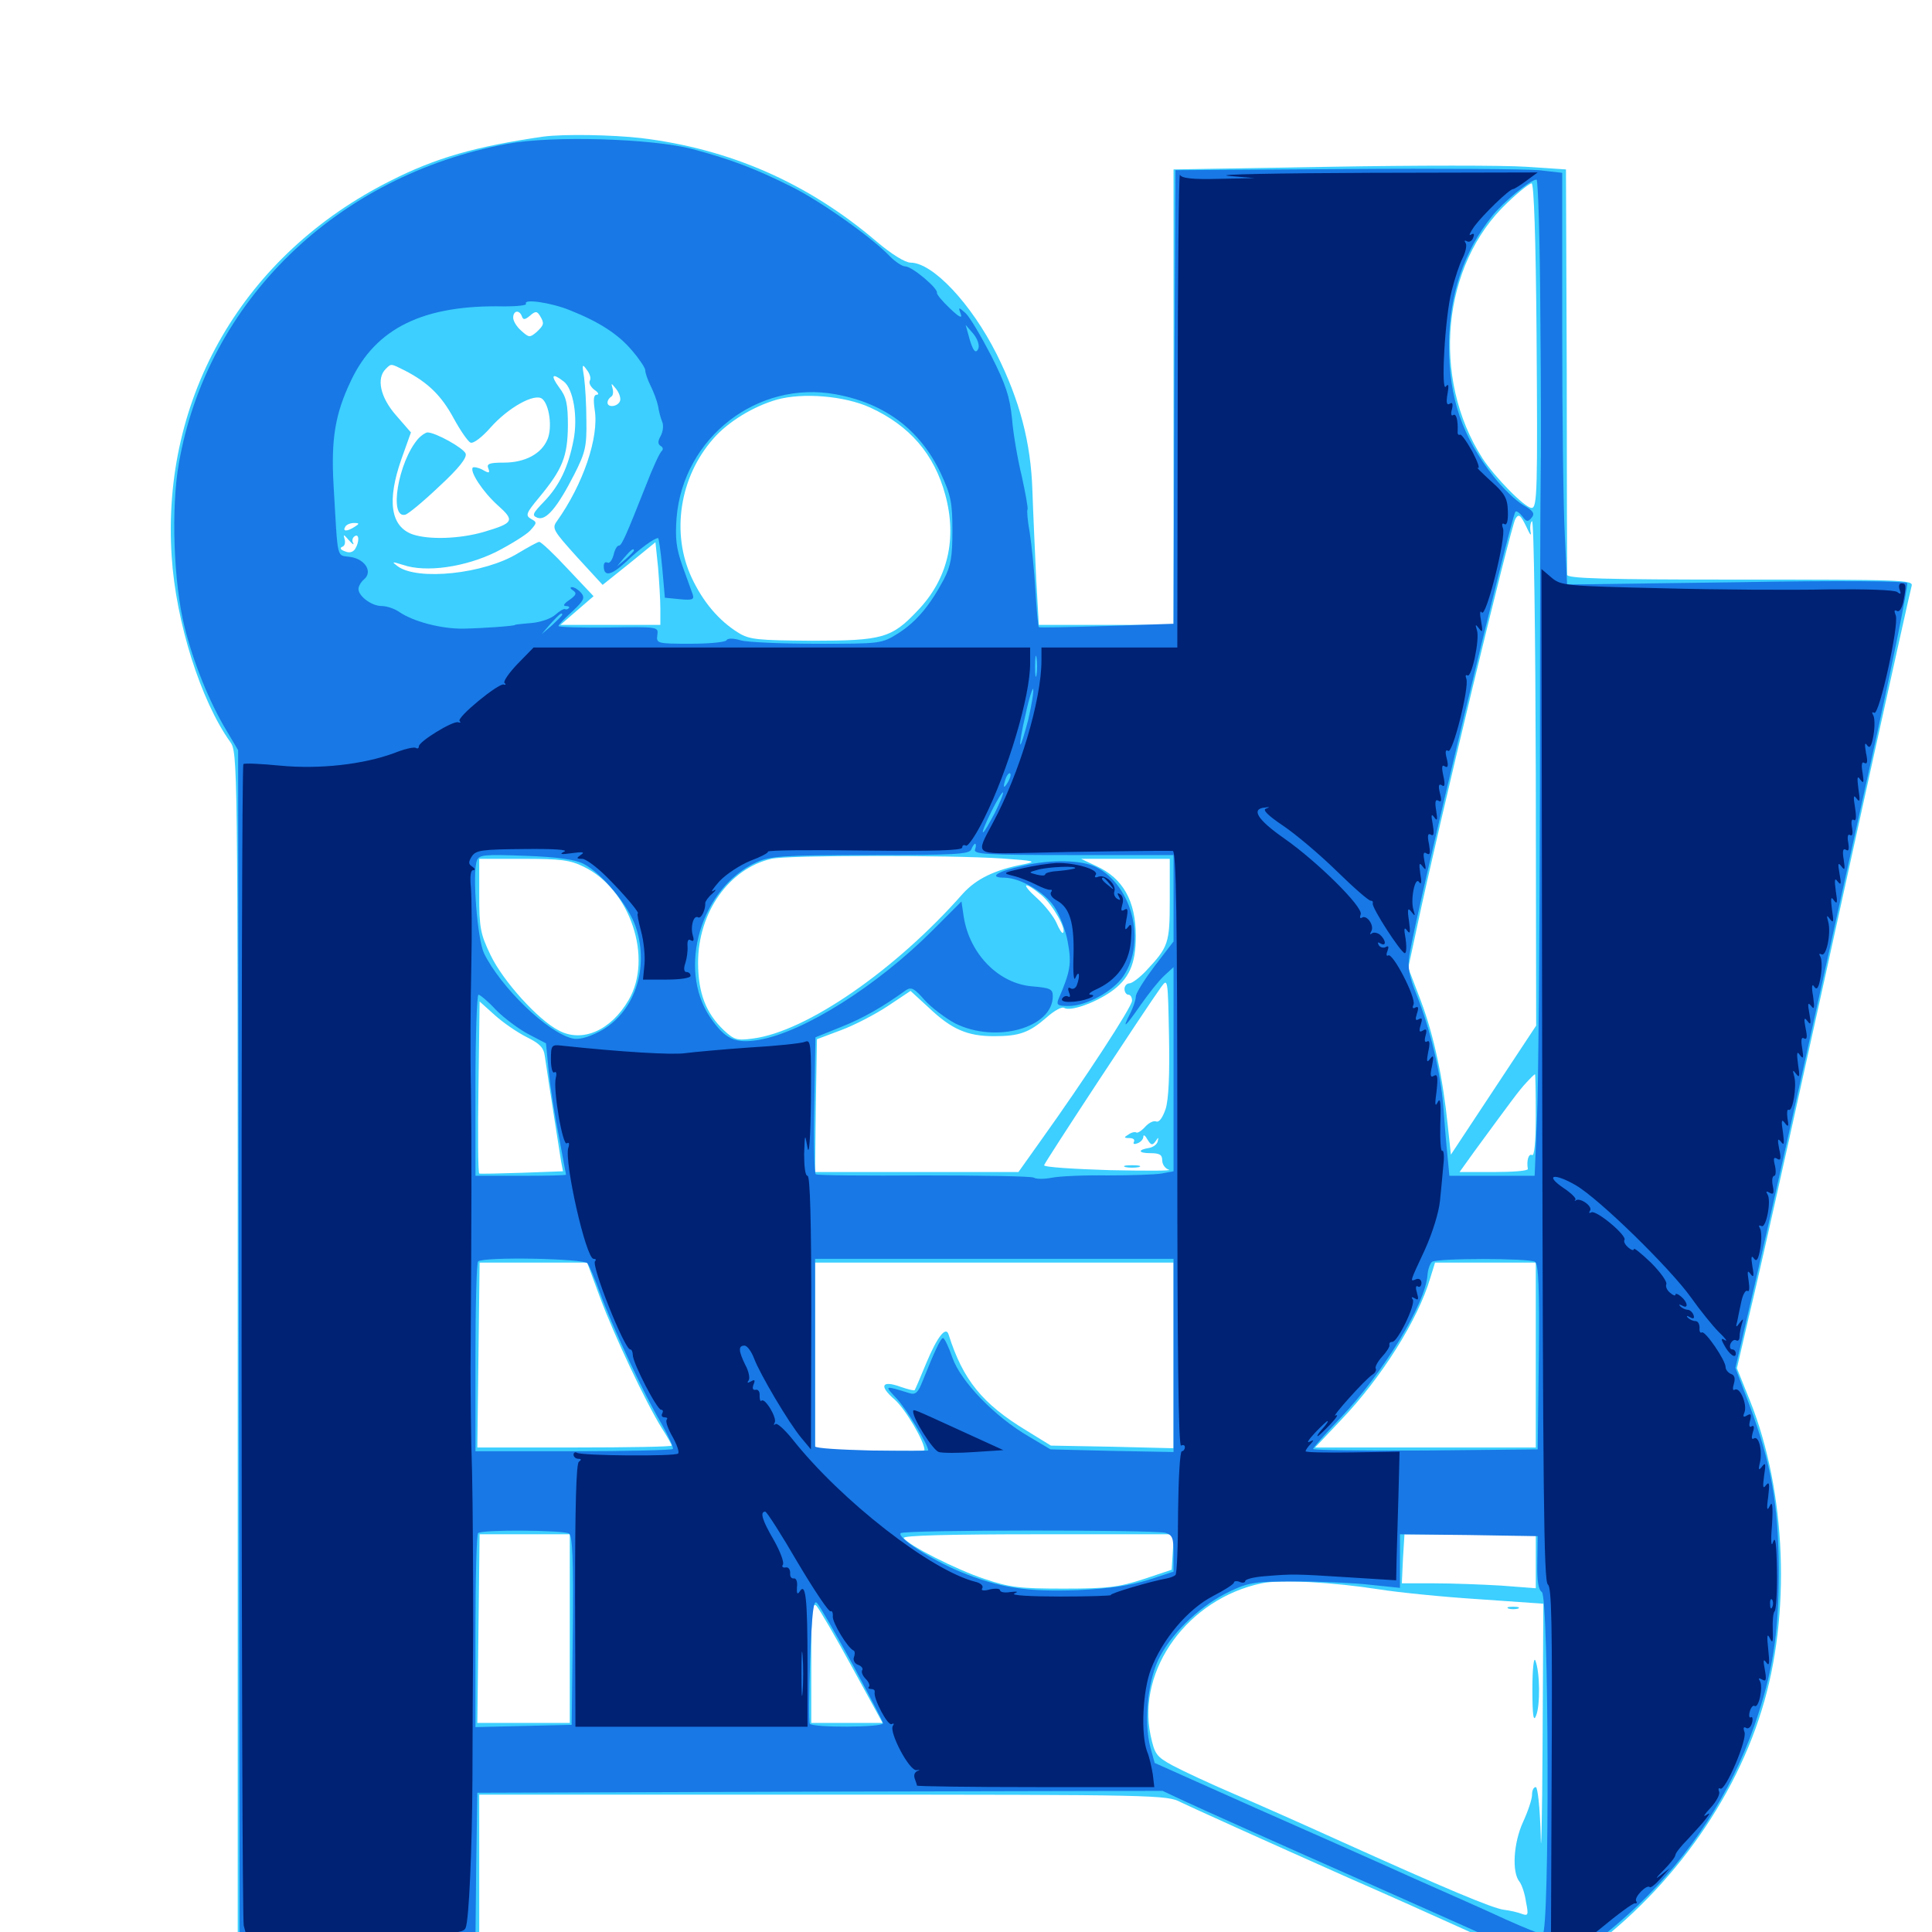 <svg xmlns="http://www.w3.org/2000/svg" viewBox="0 -1000 1000 1000">
	<path fill="#3ccfff" d="M281.25 -929.297C246.289 -924.219 225.586 -918.359 202.148 -906.445C126.172 -868.359 83.398 -794.727 88.867 -711.914C91.016 -678.125 103.906 -637.305 119.141 -616.016C123.047 -610.547 123.047 -607.422 123.047 -303.711V3.125H185.547H248.047V-33.984V-71.094H425.977C599.023 -71.094 604.102 -70.898 611.133 -67.188C615.039 -65.234 654.297 -47.461 698.242 -27.93C742.383 -8.594 784.18 10.547 791.602 14.258L804.688 21.289L812.109 16.406C858.984 -14.648 896.094 -63.477 911.914 -115.039C927.148 -164.062 924.609 -227.93 905.859 -274.805L899.023 -291.797L905.273 -318.75C911.719 -345.117 933.203 -441.992 969.727 -608.203C980.078 -654.883 988.867 -694.727 989.453 -696.68C990.43 -699.805 985.352 -700 900.781 -700C830.273 -700 810.938 -700.586 811.133 -702.539C811.133 -703.711 810.938 -751.562 810.938 -808.594L810.547 -912.305L790.039 -913.672C778.711 -914.453 733.008 -914.453 688.477 -913.672L607.422 -912.305V-794.336V-676.562H572.461H537.695L536.328 -700.586C535.742 -713.672 534.766 -734.18 534.375 -745.898C533.594 -771.094 527.734 -792.969 515.82 -816.797C502.734 -842.773 482.812 -864.062 471.289 -864.062C468.555 -864.062 461.523 -868.359 453.711 -875C418.164 -905.273 378.125 -922.852 332.031 -928.516C316.406 -930.273 291.797 -930.664 281.25 -929.297ZM795.312 -827.539C795.898 -746.484 795.703 -737.109 792.773 -737.109C789.258 -737.109 773.633 -753.125 767.383 -762.695C740.625 -804.297 746.289 -863.086 780.078 -894.922C785.938 -900.586 791.602 -905.078 792.773 -905.078C793.945 -905.078 794.922 -876.758 795.312 -827.539ZM270.117 -836.328C270.703 -834.375 271.68 -834.375 274.219 -836.523C277.148 -839.062 277.93 -839.062 279.492 -836.523C281.836 -832.617 281.641 -831.836 277.734 -828.125C274.219 -825.195 273.828 -825.195 269.922 -828.711C267.578 -830.664 265.625 -833.789 265.625 -835.547C265.625 -839.258 268.75 -839.844 270.117 -836.328ZM209.57 -808.203C221.68 -801.953 228.516 -795.117 234.766 -783.594C238.281 -777.148 242.188 -771.484 243.555 -770.898C245.117 -770.312 249.609 -773.828 253.906 -778.711C263.086 -789.062 276.758 -796.68 280.664 -793.555C284.375 -790.43 285.938 -778.711 283.398 -772.656C280.273 -765.039 271.68 -760.547 260.742 -760.547C253.32 -760.547 251.758 -759.961 252.734 -757.617C253.711 -755.078 253.125 -754.883 249.805 -756.836C247.656 -758.008 245.312 -758.398 244.727 -758.008C242.969 -756.055 249.805 -745.508 257.617 -738.477C266.602 -730.469 266.016 -729.297 250.195 -724.609C237.891 -721.094 222.07 -720.508 213.477 -723.438C202.148 -727.539 200.195 -740.82 207.812 -762.5L212.695 -776.172L204.883 -785.156C196.875 -794.336 194.727 -804.102 199.609 -808.984C202.539 -811.914 202.148 -811.914 209.57 -808.203ZM305.273 -802.93C304.688 -801.758 305.664 -799.805 307.617 -798.242C309.766 -796.875 310.156 -795.703 308.984 -795.703C307.227 -795.703 307.031 -793.359 307.812 -787.891C310.156 -773.633 301.758 -749.219 288.281 -730.273C285.547 -726.562 286.328 -725.391 298.633 -711.719L311.914 -697.266L325.586 -708.203L339.258 -719.336L340.625 -706.25C341.211 -699.023 341.797 -689.453 341.797 -684.961V-676.562H316.016H290.039L298.633 -683.984L307.227 -691.406L293.945 -705.469C286.719 -713.281 280.078 -719.531 279.102 -719.531C278.32 -719.531 273.438 -716.797 268.164 -713.672C250.781 -702.93 215.82 -699.219 205.664 -707.031C202.539 -709.375 202.93 -709.375 208.594 -707.617C220.508 -703.516 240.625 -706.445 256.641 -714.258C264.258 -718.164 272.461 -723.242 274.414 -725.391C277.93 -729.297 278.125 -729.688 274.805 -731.445C271.875 -733.203 272.266 -734.375 279.102 -742.578C291.211 -757.227 293.75 -763.672 293.945 -779.492C293.945 -791.016 293.164 -794.531 289.453 -799.414C284.766 -805.859 285.742 -807.227 291.797 -802.539C296.68 -798.828 299.219 -784.375 296.875 -772.266C294.141 -758.203 289.648 -748.828 281.836 -740.625C275.586 -734.18 275.195 -733.203 278.125 -732.031C282.617 -730.273 288.477 -737.305 297.266 -754.492C302.93 -765.625 303.711 -768.945 303.516 -781.836C303.516 -790.039 302.93 -800.195 302.344 -804.492C301.172 -811.523 301.367 -811.914 303.711 -808.594C305.273 -806.641 306.055 -804.102 305.273 -802.93ZM320.898 -792.383C319.727 -789.453 314.453 -788.867 314.453 -791.602C314.453 -792.773 315.234 -793.945 316.406 -794.727C317.383 -795.312 317.578 -797.266 316.992 -799.219C316.211 -801.953 316.406 -801.758 318.945 -798.633C320.508 -796.68 321.484 -793.75 320.898 -792.383ZM450.391 -789.062C470.898 -779.688 483.594 -764.844 489.258 -743.945C495.508 -721.094 490.625 -700.195 474.805 -683.789C461.523 -669.727 456.641 -668.359 420.508 -668.359C391.992 -668.555 387.891 -668.945 382.227 -672.461C372.07 -678.711 363.867 -688.477 358.008 -700.977C347.266 -724.023 351.758 -753.125 369.141 -772.852C376.758 -781.641 389.844 -789.648 402.148 -793.164C415.625 -796.875 437.109 -795.117 450.391 -789.062ZM790.234 -726.953C791.992 -723.047 792.773 -722.266 792.188 -724.805C791.797 -727.344 792.188 -729.688 792.969 -730.273C793.945 -730.859 794.727 -672.266 794.922 -600.195L795.117 -469.141L773.047 -435.742L750.977 -402.344L749.414 -416.992C746.875 -441.992 742.188 -463.867 735.547 -481.641L728.906 -499.023L733.398 -519.922C744.336 -571.68 782.031 -727.734 784.375 -731.445C786.133 -734.375 787.109 -733.398 790.234 -726.953ZM183.594 -727.344C179.688 -724.805 177.148 -724.805 178.711 -727.344C179.297 -728.516 181.445 -729.297 183.203 -729.297C186.133 -729.297 186.133 -728.906 183.594 -727.344ZM182.812 -718.945C182.031 -720.117 182.422 -721.68 183.594 -722.461C185.938 -724.023 186.133 -719.531 183.789 -715.82C182.617 -714.062 180.664 -713.672 178.516 -714.648C176.172 -715.43 175.781 -716.406 177.148 -716.992C178.516 -717.383 178.906 -719.336 178.32 -721.094C177.539 -723.633 177.93 -723.438 180.469 -720.508C182.422 -718.359 183.398 -717.578 182.812 -718.945ZM518.555 -555.664C535.352 -554.492 536.914 -554.102 530.273 -552.734C514.844 -549.805 505.273 -545.117 498.242 -537.305C463.477 -497.852 417.578 -466.211 390.039 -462.5C381.445 -461.328 380.078 -461.719 374.609 -466.797C365.43 -475.586 361.328 -485.938 361.328 -501.758C361.328 -527.734 377.344 -550.391 399.219 -555.469C406.641 -557.422 491.992 -557.422 518.555 -555.664ZM302.148 -551.367C326.172 -539.844 338.086 -504.102 325.391 -482.422C316.211 -466.602 301.367 -460.156 289.258 -466.602C278.516 -472.07 260.352 -492.188 253.906 -505.664C248.633 -516.602 248.047 -519.922 248.047 -536.719V-555.469H270.898C290.039 -555.469 295.117 -554.883 302.148 -551.367ZM605.469 -534.375C605.469 -511.719 604.883 -509.961 593.164 -497.461C589.844 -493.945 585.938 -491.016 584.57 -491.016C583.203 -491.016 582.031 -489.648 582.031 -488.086C582.031 -486.523 583.008 -485.156 583.984 -485.156C585.156 -485.156 585.938 -483.789 585.938 -482.031C585.938 -478.906 561.328 -441.211 538.672 -409.57L527.148 -393.359H474.414H421.875L422.266 -427.734L422.852 -462.109L435.352 -466.797C442.188 -469.336 453.125 -475 459.57 -479.297L471.289 -487.109L480.859 -478.32C492.578 -467.188 500.781 -463.672 514.453 -463.672C527.539 -463.672 532.617 -465.43 541.797 -473.438C545.508 -476.758 549.609 -479.102 550.781 -478.32C553.906 -476.367 566.211 -480.664 574.805 -486.523C584.375 -493.164 587.891 -500.977 587.891 -515.43C587.891 -533.594 581.25 -545.508 567.383 -551.758L559.57 -555.469H582.617H605.469ZM539.258 -536.523C544.922 -531.641 552.148 -518.945 550.195 -517.188C549.805 -516.602 548.242 -518.945 546.875 -522.266C545.508 -525.391 541.016 -531.25 536.914 -534.961C527.93 -542.969 529.883 -544.336 539.258 -536.523ZM603.32 -425.977C601.758 -421.484 600 -418.945 598.438 -419.531C597.07 -420.117 594.531 -418.75 592.773 -416.797C590.82 -414.648 588.672 -413.281 588.086 -413.867C587.305 -414.258 585.547 -413.867 583.984 -412.695C581.641 -411.328 581.641 -410.938 584.57 -410.938C586.523 -410.938 587.5 -410.156 586.914 -408.984C586.328 -407.812 587.109 -407.617 588.672 -408.203C590.43 -408.789 591.797 -410.352 591.797 -411.719C591.797 -412.891 592.773 -412.305 593.945 -410.156C595.703 -407.227 596.484 -407.031 598.047 -409.18C599.609 -411.523 599.805 -411.523 599.219 -409.18C598.828 -407.617 596.875 -406.25 594.922 -405.859C588.672 -404.883 589.062 -403.125 595.312 -403.125C600.195 -403.125 601.562 -402.344 601.562 -399.414C601.562 -397.266 603.125 -395.117 605.078 -394.531C606.836 -393.945 592.969 -393.945 574.219 -394.336C555.469 -394.922 540.234 -395.898 540.43 -396.875C540.625 -398.242 593.359 -478.516 600.977 -489.062C604.492 -493.945 604.492 -493.359 605.078 -463.672C605.469 -443.555 604.883 -430.859 603.32 -425.977ZM272.461 -463.281C279.492 -459.766 281.445 -457.812 282.031 -453.125C284.57 -435.938 289.648 -403.516 290.43 -398.828L291.406 -393.75L270.117 -392.969C258.594 -392.578 248.633 -392.383 248.047 -392.578C247.461 -392.773 247.266 -412.891 247.656 -437.305L248.242 -481.641L256.055 -474.609C260.352 -470.703 267.773 -465.625 272.461 -463.281ZM794.922 -422.461C794.922 -408.594 794.141 -401.367 792.969 -402.148C791.211 -403.125 790.039 -399.219 790.82 -394.922C790.82 -393.945 783.008 -393.359 773.242 -393.359H755.469L762.891 -403.711C782.227 -430.078 786.328 -435.742 790.039 -439.648C792.188 -441.992 794.141 -443.945 794.531 -443.945C794.727 -444.141 794.922 -434.375 794.922 -422.461ZM310.547 -328.516C317.773 -308.984 334.375 -273.828 342.578 -260.742C345.312 -256.445 347.656 -252.344 347.656 -251.758C347.656 -251.172 325 -250.781 297.461 -250.781H247.07L247.656 -298.633L248.242 -346.484H275.977H303.906ZM607.422 -298.438V-250.391L575.781 -251.172L543.945 -251.758L531.25 -259.57C508.398 -273.438 498.438 -285.742 491.016 -309.18C489.648 -313.867 485.156 -308.203 479.297 -294.141C476.367 -286.914 473.633 -280.664 473.438 -280.469C473.242 -280.078 469.922 -280.859 466.016 -282.227C456.25 -285.742 454.883 -282.617 463.086 -275.586C468.75 -270.508 478.516 -253.906 478.516 -249.414C478.516 -248.828 465.82 -248.828 450.195 -249.023L421.875 -249.805V-298.047V-346.484H514.648H607.422ZM794.922 -298.633V-250.781H737.891H680.664L694.336 -265.234C715.039 -286.914 733.984 -316.992 740.234 -338.281L742.773 -346.484H768.945H794.922ZM294.922 -157.031V-108.203H271.094H247.07L247.656 -157.031L248.242 -205.859H271.484H294.922ZM607.031 -196.68L606.445 -187.5L591.797 -182.617C579.102 -178.516 573.633 -177.734 550.781 -177.734C527.734 -177.734 522.656 -178.32 509.375 -182.812C494.727 -187.695 470.117 -200.195 467.773 -203.906C466.992 -205.273 491.797 -205.859 537.109 -205.859H607.617ZM794.922 -191.992V-177.93L776.953 -179.297C767.188 -179.883 751.562 -180.469 742.383 -180.469H725.586L726.172 -193.164L726.953 -205.859H760.938H794.922ZM713.867 -177.344C723.633 -175.781 746.68 -173.438 765.234 -172.266L798.828 -169.922L798.438 -97.656C798.242 -57.812 797.656 -36.328 797.461 -50.195C797.07 -64.453 795.898 -75 794.922 -75C793.75 -75 792.969 -73.242 792.969 -70.898C792.969 -68.75 790.82 -62.305 788.281 -56.836C783.398 -46.094 782.422 -30.859 786.523 -25.977C787.695 -24.414 789.258 -19.922 789.844 -15.625C791.211 -8.789 791.016 -8.203 787.695 -9.375C785.742 -10.156 781.641 -11.133 778.32 -11.523C772.461 -12.305 748.633 -22.266 692.383 -47.656C675.195 -55.469 650.977 -66.211 638.672 -71.484C626.367 -76.758 612.109 -83.398 607.031 -86.133C598.438 -90.82 597.656 -91.992 595.508 -101.953C588.477 -136.133 615.039 -172.461 652.93 -180.469C662.891 -182.617 689.844 -181.055 713.867 -177.344ZM441.016 -137.109L456.836 -108.203H438.281H419.922V-139.844C419.922 -166.602 420.312 -171.094 422.656 -168.75C424.023 -167.188 432.422 -152.93 441.016 -137.109ZM216.406 -772.852C206.055 -760.938 201.172 -731.445 209.766 -733.594C211.328 -733.984 219.141 -740.43 227.344 -748.242C237.5 -757.617 241.797 -763.086 241.016 -765.234C239.844 -768.164 225.391 -776.172 221.289 -776.172C220.312 -776.172 217.969 -774.609 216.406 -772.852ZM582.617 -395.898C580.664 -396.484 582.227 -396.875 585.938 -396.875C589.648 -396.875 591.211 -396.484 589.453 -395.898C587.5 -395.508 584.375 -395.508 582.617 -395.898ZM780.859 -167.383C779.492 -167.969 780.469 -168.359 783.203 -168.359C785.938 -168.359 786.914 -167.969 785.742 -167.383C784.375 -166.992 782.031 -166.992 780.859 -167.383ZM793.164 -125.781C793.164 -111.719 793.75 -108.398 795.117 -112.109C797.266 -117.383 797.07 -134.57 794.727 -140.43C793.945 -142.773 793.164 -136.523 793.164 -125.781Z"/>
	<path fill="#1878e5" d="M262.695 -925.586C174.219 -909.18 107.227 -844.141 92.578 -760.156C88.477 -737.109 89.844 -698.242 95.508 -675.586C100 -657.422 108.203 -636.914 116.992 -622.266L123.242 -611.719L123.633 -304.883L124.023 2.148L184.961 2.734L246.094 3.125L246.484 -34.375L247.07 -72.07L424.414 -72.656L601.758 -73.047L613.867 -67.383C620.508 -64.258 661.914 -45.703 706.055 -26.172C796.094 13.867 800 15.625 801.367 19.141C802.539 23.047 828.125 4.883 847.656 -13.672C874.805 -39.648 895.898 -72.07 908.008 -106.641C917.578 -134.18 920.703 -154.297 920.703 -187.305C920.508 -221.289 916.797 -242.578 905.469 -272.852L898.242 -291.992L908.984 -338.281C914.844 -363.672 925.781 -412.695 933.398 -447.07C941.016 -481.445 956.445 -551.562 967.773 -602.93C979.102 -654.297 987.891 -697.266 987.109 -698.242C986.523 -699.219 951.562 -699.609 898.633 -698.633L811.133 -697.461L809.961 -722.656C809.18 -736.523 808.594 -784.57 808.594 -829.297V-910.547L796.484 -911.914C789.648 -912.5 744.727 -912.891 696.289 -912.5L608.398 -911.914L607.812 -794.531L607.422 -677.148L572.852 -675.977C553.711 -675.391 537.891 -675 537.695 -675.391C537.305 -675.781 536.523 -684.375 535.938 -694.336C535.352 -704.492 533.984 -717.773 533.008 -724.219C531.836 -730.469 531.445 -735.938 531.836 -736.328C532.227 -736.719 530.859 -744.336 528.906 -753.32C526.758 -762.109 524.414 -775.586 523.828 -783.203C522.656 -794.531 520.703 -800.781 513.086 -815.82C507.812 -825.977 501.953 -835.938 499.805 -837.891C496.094 -841.211 495.898 -841.211 497.266 -837.5C498.242 -834.961 496.484 -835.742 491.602 -840.43C487.695 -844.141 484.766 -847.656 484.961 -848.438C485.547 -850.781 472.07 -862.109 468.555 -862.109C466.992 -862.109 463.477 -864.453 460.742 -867.188C451.953 -876.562 425.391 -895.508 409.766 -903.32C391.016 -912.695 378.711 -917.383 358.398 -922.852C337.5 -928.32 285.742 -929.883 262.695 -925.586ZM797.266 -838.281C797.656 -800.391 797.656 -762.305 797.461 -753.711C797.266 -745.117 797.07 -673.047 797.07 -593.555C796.875 -514.062 796.289 -436.133 795.508 -420.117L794.336 -391.406H772.266H750.195L749.219 -401.758C748.633 -407.227 747.656 -418.75 747.07 -427.148C745.703 -444.531 740.43 -466.992 733.203 -485.156C729.297 -494.727 728.516 -499.609 729.492 -505.469C732.812 -527.148 782.227 -732.812 784.375 -735.156C784.961 -735.742 786.523 -734.57 788.086 -732.617C790.039 -729.883 790.82 -729.688 792.773 -732.031C794.531 -734.18 793.75 -735.547 788.281 -738.672C784.57 -740.82 777.93 -747.266 773.438 -752.93C756.836 -773.828 750 -793.945 750 -821.094C750 -847.07 757.617 -869.922 772.266 -888.086C778.125 -895.508 792.188 -907.031 795.312 -907.031C796.094 -907.031 797.07 -875.977 797.266 -838.281ZM294.922 -839.453C310.156 -833.398 320.117 -826.953 327.148 -818.555C330.859 -814.258 333.984 -809.57 333.984 -808.398C333.984 -807.031 335.156 -803.516 336.719 -800.391C338.281 -797.266 340.039 -792.578 340.625 -789.844C341.016 -787.109 341.992 -783.398 342.773 -781.641C343.555 -779.883 343.164 -776.562 341.992 -774.414C340.43 -771.68 340.43 -770.117 341.992 -769.141C343.164 -768.555 343.359 -767.383 342.578 -766.602C341.602 -766.016 337.891 -758.008 334.375 -748.828C324.219 -723.242 321.875 -717.578 320.312 -717.578C319.336 -717.578 318.164 -715.43 317.578 -712.695C316.797 -709.961 315.43 -708.203 314.453 -708.789C313.281 -709.375 312.5 -708.594 312.5 -707.031C312.5 -701.367 316.211 -701.953 324.023 -709.18C331.055 -716.016 338.672 -721.484 340.625 -721.484C341.016 -721.484 341.992 -714.453 342.773 -706.055L344.141 -690.625L351.953 -689.844C358.203 -689.258 359.375 -689.648 358.594 -692.188C358.008 -693.75 355.664 -700.391 353.32 -706.836C350 -716.211 349.414 -721.094 350.195 -732.031C353.711 -773.633 392.188 -803.32 432.617 -795.898C458.203 -791.211 476.367 -777.344 486.914 -755.078C492.188 -743.75 492.969 -739.844 492.969 -725.391C492.969 -711.719 492.188 -707.227 488.477 -700C481.25 -686.523 474.414 -678.32 465.039 -672.266C456.25 -666.797 456.055 -666.797 422.852 -666.797C404.688 -666.797 386.719 -667.578 383.398 -668.555C379.492 -669.727 376.562 -669.727 375.977 -668.555C375.195 -667.578 366.797 -666.797 357.227 -666.797C340.039 -666.797 339.648 -666.992 340.234 -671.289C340.82 -675.586 340.82 -675.586 315.039 -675.195C300.781 -675 289.062 -675.391 289.062 -675.977C289.062 -676.562 292.188 -679.883 296.289 -683.594C302.148 -689.062 302.93 -690.625 300.781 -693.164C299.414 -694.727 297.266 -696.094 296.094 -696.094C294.922 -696.094 295.117 -695.312 296.68 -694.336C298.633 -692.969 298.242 -691.992 294.727 -689.453C291.992 -687.695 291.211 -686.328 292.773 -686.328C294.336 -686.328 295.117 -685.742 294.336 -685.156C293.75 -684.57 292.969 -684.375 292.383 -684.766C291.797 -684.961 289.648 -683.789 287.5 -681.836C285.352 -679.883 279.883 -677.93 275.195 -677.539C270.508 -677.148 266.602 -676.758 266.602 -676.562C266.602 -675.977 250 -674.805 239.844 -674.609C228.516 -674.414 213.672 -678.32 206.445 -683.398C204.102 -684.961 200.195 -686.328 197.461 -686.328C192.383 -686.328 185.547 -691.406 185.547 -695.117C185.547 -696.484 186.719 -698.633 188.281 -700C193.164 -703.906 189.062 -710.547 181.445 -711.719C174.023 -712.891 175 -708.789 172.656 -748.828C171.289 -772.656 173.438 -785.742 181.641 -802.93C194.531 -830.273 219.336 -842.383 261.133 -841.406C267.773 -841.406 272.852 -841.992 272.266 -842.773C270.703 -845.508 285.352 -843.359 294.922 -839.453ZM506.445 -819.727C505.078 -816.211 503.32 -818.555 501.172 -826.953L499.805 -831.836L503.711 -827.344C505.859 -824.805 507.031 -821.484 506.445 -819.727ZM328.125 -715.039C328.125 -714.648 326.172 -712.695 323.828 -710.547L319.336 -706.836L323.047 -711.328C326.562 -715.43 328.125 -716.602 328.125 -715.039ZM291.016 -681.836C291.016 -681.445 288.672 -679.102 285.742 -676.367L280.273 -671.68L284.961 -677.148C289.453 -682.031 291.016 -683.398 291.016 -681.836ZM536.523 -650.781C536.133 -648.242 535.742 -650.195 535.742 -655.078C535.742 -659.961 536.133 -661.914 536.523 -659.57C536.914 -657.031 536.914 -653.125 536.523 -650.781ZM532.227 -627.539C530.273 -620.117 528.516 -614.258 528.125 -614.648C527.734 -615.039 528.906 -622.07 530.859 -630.273C532.617 -638.672 534.57 -644.336 534.766 -643.359C535.156 -642.188 533.984 -635.156 532.227 -627.539ZM521.68 -595.117C519.336 -591.211 518.945 -592.383 520.703 -597.461C521.484 -599.219 522.461 -600.195 522.852 -599.609C523.438 -599.219 522.852 -597.07 521.68 -595.117ZM514.844 -579.102C511.914 -573.633 509.375 -569.141 508.789 -569.141C508.203 -569.141 510.156 -574.023 513.086 -579.883C516.016 -585.742 518.75 -590.234 519.141 -589.844C519.531 -589.453 517.578 -584.57 514.844 -579.102ZM504.688 -560.352C503.711 -557.812 510.156 -557.422 555.469 -557.422H607.422V-535.156V-512.695L597.656 -500C592.383 -492.969 587.891 -485.938 587.891 -484.18C587.891 -482.422 586.523 -478.516 584.961 -475.391C580.469 -466.602 582.422 -468.359 590.43 -479.883C594.531 -485.742 599.805 -492.383 602.539 -494.922L607.422 -499.414V-446.68V-393.75L601.172 -392.578C597.656 -391.992 585.156 -391.602 573.242 -391.602C561.523 -391.797 548.438 -391.211 544.531 -390.43C540.625 -389.648 536.328 -389.648 535.156 -390.43C533.984 -391.211 508.398 -391.602 478.32 -391.602C448.242 -391.406 423.047 -391.602 422.266 -392.188C421.484 -392.578 421.094 -408.789 421.484 -428.125L422.07 -463.086L435.156 -468.359C446.484 -472.852 456.836 -478.711 468.945 -487.5C471.68 -489.258 473.242 -488.477 478.516 -482.422C482.031 -478.516 489.258 -473.047 494.336 -470.312C515.43 -459.766 544.922 -467.969 544.922 -484.375C544.922 -488.086 543.555 -488.672 534.375 -489.453C516.992 -490.82 501.953 -506.055 498.828 -525.391L497.656 -533.398L482.617 -518.359C453.906 -489.648 415.82 -465.625 392.578 -461.719C380.273 -459.766 375.391 -462.109 367.578 -473.438C350.391 -498.828 362.891 -540.625 391.602 -553.711C398.438 -556.836 405.273 -557.422 450.391 -557.422C493.945 -557.422 501.758 -557.812 502.734 -560.352C503.32 -561.914 504.297 -563.281 504.688 -563.281C505.273 -563.281 505.273 -561.914 504.688 -560.352ZM301.953 -552.93C311.523 -548.047 325.586 -531.055 329.102 -520.117C336.328 -498.438 328.125 -475.391 310.156 -466.016C304.102 -462.891 299.219 -461.719 296.289 -462.5C283.203 -465.625 259.18 -489.062 250.586 -506.445C247.07 -513.672 244.336 -548.242 246.875 -554.688C248.047 -557.617 250.977 -557.812 272.07 -557.031C288.672 -556.445 297.656 -555.078 301.953 -552.93ZM256.836 -477.148C261.133 -472.852 268.75 -467.188 273.633 -464.648L282.617 -459.961L283.984 -445.703C284.766 -437.891 287.109 -422.656 289.258 -411.914C291.211 -401.172 292.969 -392.188 292.969 -391.992C292.969 -391.602 282.422 -391.406 269.531 -391.406H246.094V-438.281C246.094 -464.062 246.875 -485.156 247.656 -485.156C248.438 -485.156 252.734 -481.641 256.836 -477.148ZM304.102 -346.094C305.078 -344.727 308.008 -337.891 310.547 -330.859C316.406 -314.453 333.398 -278.125 342.383 -263.086C346.094 -256.445 348.828 -250.586 348.242 -250C347.461 -249.414 324.219 -248.828 296.484 -248.828H246.094V-297.266C246.094 -324.023 246.68 -346.484 247.461 -347.07C250 -349.609 302.148 -348.633 304.102 -346.094ZM607.422 -298.438V-248.438L575.586 -249.023L543.75 -249.805L532.227 -256.641C514.844 -266.797 497.266 -284.961 492.969 -297.266C491.016 -302.93 488.867 -307.422 488.086 -307.422C486.914 -307.422 483.789 -300.781 477.539 -285.156C475.195 -279.102 473.828 -277.93 470.703 -278.906C457.422 -283.008 457.617 -283.008 464.258 -275.977C469.141 -270.703 480.469 -252.148 480.469 -249.219C480.469 -249.023 467.188 -249.023 451.172 -249.219C434.961 -249.609 421.875 -250.391 421.875 -251.367V-300.586V-348.438H514.648H607.422ZM794.531 -346.875C796.289 -345.508 796.875 -334.375 796.484 -297.461L795.898 -249.805L737.891 -249.219C705.859 -249.023 679.688 -249.414 679.688 -250C679.688 -250.781 686.133 -258.008 693.945 -266.211C715.82 -289.258 737.891 -325.195 738.867 -340.039C739.062 -342.969 740.234 -346.094 741.211 -346.875C743.945 -348.828 791.406 -348.828 794.531 -346.875ZM294.531 -206.25C296.289 -204.883 296.875 -193.555 296.484 -155.859L295.898 -107.227L271.094 -106.641L246.094 -106.055V-155.664C246.094 -183.008 246.68 -205.859 247.461 -206.445C249.219 -208.398 291.406 -208.008 294.531 -206.25ZM603.125 -206.641C606.836 -205.469 607.422 -204.102 607.422 -195.898V-186.523L594.336 -182.227C584.961 -179.297 574.023 -177.734 558.008 -176.953C531.445 -175.977 517.188 -178.125 496.875 -186.523C481.836 -192.773 464.062 -204.297 466.211 -206.445C467.773 -208.203 596.875 -208.203 603.125 -206.641ZM795.703 -191.211C795.508 -181.641 796.289 -177.148 798.047 -175.977C801.758 -173.828 802.148 1.172 798.438 1.172C797.266 1.172 788.672 -2.344 779.492 -6.445C770.312 -10.742 748.633 -20.312 731.445 -27.93C714.258 -35.742 677.148 -52.148 648.828 -64.648L597.656 -87.5L595.508 -95.312C591.797 -108.984 594.141 -131.25 600.586 -142.969C607.812 -156.25 622.266 -169.531 636.328 -176.172C646.484 -181.055 649.609 -181.445 670.898 -181.445C683.789 -181.445 701.172 -180.664 709.57 -179.688L724.609 -178.125V-191.992V-205.859L760.352 -205.469L795.898 -204.883ZM441.211 -138.672C449.805 -122.656 457.031 -108.984 457.031 -108.008C457.031 -105.859 420.508 -105.664 419.141 -107.812C418.555 -108.789 418.75 -123.633 419.336 -141.211C420.312 -166.016 421.094 -172.266 422.852 -170.312C424.219 -168.945 432.422 -154.688 441.211 -138.672ZM529.883 -551.953C516.016 -549.023 511.133 -545.703 520.117 -545.703C528.32 -545.508 540.625 -538.281 545.703 -530.664C548.438 -526.562 551.758 -518.164 552.734 -512.109C554.688 -501.367 554.102 -497.266 547.852 -482.812C546.68 -479.883 547.461 -479.297 553.125 -479.297C562.305 -479.297 576.172 -486.914 581.445 -494.727C593.359 -512.5 586.133 -541.602 567.383 -551.172C559.961 -554.883 544.141 -555.273 529.883 -551.953Z"/>
	<path fill="#002274" d="M609.57 -788.477L609.375 -664.844H574.219H539.062V-658.203C539.062 -637.695 527.734 -599.609 513.867 -574.023C504.883 -557.031 503.711 -558.008 534.18 -558.594C555.273 -559.18 602.148 -559.766 607.031 -559.57C608.789 -559.375 609.375 -527.148 609.375 -404.883C609.375 -302.539 609.961 -250.977 611.328 -251.758C612.5 -252.344 613.281 -251.953 613.281 -250.977C613.281 -249.805 612.5 -248.828 611.719 -248.828C610.742 -248.828 609.961 -234.766 609.766 -217.383C609.766 -200 609.18 -185.352 608.398 -184.766C607.812 -184.18 605.859 -183.398 603.906 -183.008C595.312 -181.445 574.219 -175.195 575 -174.414C575.391 -174.023 563.672 -173.633 548.633 -173.633C533.789 -173.633 523.047 -174.219 525 -175.195C527.344 -176.172 526.562 -176.367 523.047 -175.977C519.922 -175.391 517.578 -175.977 517.578 -176.953C517.578 -177.734 515.234 -177.93 512.5 -177.344C508.984 -176.367 507.617 -176.758 508.398 -177.93C509.18 -179.102 507.617 -180.664 504.883 -181.25C481.836 -187.109 435.547 -223.047 410.156 -255.078C406.055 -260.156 402.148 -263.672 401.367 -262.891C400.391 -262.109 400.391 -262.5 400.977 -263.672C402.344 -266.016 395.898 -276.758 394.141 -275C393.555 -274.414 393.164 -275.586 393.164 -277.539C393.359 -279.492 392.578 -280.859 391.211 -280.664C389.648 -280.273 389.258 -281.445 390.039 -283.398C391.016 -285.742 390.625 -286.133 388.672 -284.961C386.914 -283.984 386.523 -284.18 387.5 -285.547C388.281 -286.719 387.5 -290.43 385.742 -293.555C382.227 -300.781 382.031 -303.516 385.352 -303.516C386.719 -303.516 388.867 -300.586 390.234 -297.07C393.164 -289.062 408.398 -263.281 414.844 -255.664L419.727 -249.805L419.922 -320.703C419.922 -367.578 419.336 -391.406 417.969 -391.406C416.797 -391.406 416.211 -396.094 416.211 -402.734C416.602 -413.477 416.602 -413.477 417.969 -406.055C418.75 -401.172 419.531 -410.547 419.727 -430.273C419.922 -459.961 419.727 -462.109 416.602 -460.742C414.648 -459.961 401.758 -458.594 387.891 -457.812C374.023 -456.836 359.18 -455.469 354.688 -454.883C348.047 -453.906 321.68 -455.469 290.625 -458.789C285.547 -459.375 285.156 -458.984 285.156 -451.562C285.156 -447.461 285.938 -444.336 286.914 -444.922C287.891 -445.703 288.281 -444.336 287.695 -442.188C286.133 -436.328 291.211 -406.836 293.359 -408.203C294.531 -408.984 294.922 -408.008 294.141 -405.859C291.992 -398.633 303.32 -348.438 307.227 -348.438C308.398 -348.438 308.789 -347.852 308.008 -347.266C305.859 -345.117 323.242 -301.562 326.172 -301.562C326.953 -301.562 327.539 -300.195 327.539 -298.633C327.539 -294.531 340.039 -270.312 342.188 -270.312C343.164 -270.312 343.359 -269.531 342.773 -268.359C342.188 -267.383 342.578 -266.406 343.945 -266.406C345.312 -266.406 345.703 -265.82 345.117 -265.234C344.336 -264.453 345.703 -260.547 348.047 -256.445C350.391 -252.344 351.758 -248.242 350.977 -247.656C349.414 -246.094 301.172 -246.484 298.633 -248.047C297.656 -248.633 296.875 -248.047 296.875 -247.07C296.875 -245.898 298.047 -244.922 299.414 -244.922C300.977 -244.922 300.977 -244.336 299.609 -243.359C298.242 -242.383 297.656 -220.117 297.656 -174.219L297.852 -106.25H358.008H417.969V-139.258C417.969 -172.852 416.992 -181.25 413.867 -176.172C412.695 -174.414 412.305 -175.195 412.5 -178.516C412.891 -181.25 412.109 -183.203 410.938 -183.008C409.57 -182.812 408.789 -183.984 408.984 -185.938C408.984 -187.695 408.008 -189.062 406.641 -188.672C405.078 -188.477 404.492 -189.062 405.273 -190.234C405.859 -191.406 403.906 -196.875 400.586 -202.734C394.531 -213.086 393.164 -217.578 396.094 -217.578C396.875 -217.578 404.492 -205.664 412.891 -191.211C421.484 -176.758 429.102 -165.43 429.883 -166.016C430.664 -166.406 431.25 -165.234 431.055 -163.281C430.859 -160.156 438.672 -147.07 441.797 -145.703C442.578 -145.312 442.578 -143.75 441.992 -142.188C441.406 -140.82 442.383 -138.867 444.141 -138.281C445.898 -137.695 446.875 -136.328 446.289 -135.547C445.703 -134.57 446.484 -132.617 448.047 -131.055C449.609 -129.492 450.391 -127.734 449.805 -126.953C449.023 -126.367 449.609 -125.781 450.781 -125.781C452.148 -125.781 452.93 -125.195 452.734 -124.219C451.953 -120.898 459.57 -106.445 461.523 -107.617C462.695 -108.203 462.891 -107.812 462.109 -106.641C460.156 -103.32 470.703 -83.203 474.414 -83.789C476.172 -83.984 476.367 -83.789 475 -83.398C473.438 -82.812 472.852 -81.25 473.438 -79.492C474.023 -77.93 474.609 -76.172 474.609 -75.781C474.609 -75.391 502.344 -75 536.133 -75H597.461L596.68 -81.641C596.094 -85.156 594.922 -90.625 593.75 -93.359C590.43 -102.344 591.406 -124.609 595.703 -135.938C601.562 -151.367 614.648 -166.992 627.734 -173.828C633.789 -176.953 638.672 -180.078 638.672 -180.859C638.672 -181.641 640.039 -181.836 641.602 -181.25C643.164 -180.469 644.531 -180.859 644.531 -181.641C644.531 -182.617 649.219 -183.789 654.883 -184.18C669.141 -185.352 670.117 -185.352 697.852 -183.594L722.656 -182.031L722.852 -192.383C723.047 -198.242 723.438 -213.281 723.828 -225.781L724.414 -248.633L700 -248.242C686.719 -248.047 675.781 -248.242 675.781 -248.828C675.781 -249.414 676.953 -251.172 678.32 -252.539C680.273 -254.688 680.078 -254.883 677.734 -253.711C676.172 -252.93 677.344 -254.883 680.469 -258.203C683.789 -261.719 686.719 -264.453 687.109 -264.453C687.695 -264.453 686.523 -262.695 684.57 -260.547C682.617 -258.398 681.445 -256.641 682.031 -256.641C682.422 -256.641 685.352 -259.375 688.672 -262.891C691.797 -266.211 692.969 -268.164 691.406 -267.383C688.086 -265.43 706.641 -286.133 710.352 -288.477C711.914 -289.453 712.5 -290.82 712.109 -291.602C711.523 -292.383 713.086 -295.312 715.43 -297.852C717.773 -300.391 719.531 -303.125 719.141 -303.906C718.945 -304.883 719.531 -305.469 720.703 -305.469C723.438 -305.469 732.812 -324.805 731.25 -327.344C730.273 -328.711 730.664 -328.906 732.422 -327.93C734.18 -326.758 734.375 -327.539 733.398 -330.859C732.617 -333.398 732.812 -334.766 733.789 -334.18C734.766 -333.398 735.742 -334.375 735.742 -335.938C735.742 -337.5 734.57 -338.477 733.008 -337.891C729.688 -336.523 729.492 -335.938 737.5 -353.125C741.406 -361.719 744.727 -372.461 745.312 -378.32C745.898 -383.984 746.68 -392.188 747.07 -396.875C747.656 -401.562 747.266 -404.883 746.484 -404.297C745.703 -403.906 745.312 -410.156 745.508 -418.359C745.898 -429.297 745.508 -432.227 744.141 -429.492C742.773 -426.758 742.578 -428.32 743.555 -435.156C744.336 -442.383 744.141 -444.336 742.188 -443.164C740.43 -441.992 740.039 -443.359 741.211 -448.242C742.188 -453.32 741.992 -454.297 740.234 -451.953C738.477 -449.609 738.281 -450.586 739.258 -455.664C740.234 -459.961 740.039 -461.719 738.672 -460.938C737.5 -460.156 737.109 -461.328 737.891 -464.062C738.672 -466.992 738.281 -467.773 736.523 -466.602C734.57 -465.43 734.375 -466.211 735.352 -469.531C736.328 -472.656 736.133 -473.438 734.375 -472.461C732.617 -471.484 732.422 -472.266 733.398 -475.391C734.375 -478.32 734.18 -479.297 732.617 -478.516C731.25 -477.734 730.859 -478.32 731.641 -480.078C733.008 -483.594 720.898 -507.031 718.555 -505.469C717.578 -504.883 717.383 -506.055 718.164 -507.812C718.945 -509.961 718.75 -510.742 717.188 -509.766C716.016 -509.18 714.453 -509.57 713.672 -510.742C712.891 -512.305 713.086 -512.5 714.453 -511.719C717.773 -509.766 717.383 -513.477 714.258 -516.211C712.695 -517.383 710.742 -517.578 709.961 -516.797C708.984 -516.016 708.984 -516.602 709.766 -517.969C711.523 -520.898 707.422 -526.758 704.883 -525C703.906 -524.414 703.711 -525.195 704.297 -526.758C705.664 -530.469 681.836 -554.102 664.453 -566.211C650.781 -575.781 647.266 -581.445 654.883 -582.031C657.227 -582.422 657.422 -582.227 655.273 -581.445C653.32 -580.859 656.25 -577.93 664.062 -572.656C670.508 -568.359 683.008 -557.812 691.797 -549.219C700.781 -540.43 708.594 -533.594 709.57 -533.789C710.352 -533.789 710.742 -533.398 710.547 -532.422C709.766 -530.469 725.195 -506.641 727.148 -506.641C727.93 -506.641 728.125 -509.961 727.539 -514.062C726.562 -519.336 726.758 -520.508 728.32 -518.359C729.883 -516.211 730.078 -517.383 729.297 -523.242C728.32 -529.492 728.711 -530.469 730.469 -528.125C732.422 -525.586 732.617 -525.781 731.641 -528.906C729.883 -534.18 732.422 -546.875 734.57 -543.359C735.742 -541.797 735.938 -543.555 735.156 -547.656C734.375 -553.125 734.57 -553.906 736.328 -551.562C738.086 -549.219 738.281 -549.805 737.305 -554.102C736.523 -558.203 736.719 -559.375 738.477 -558.203C740.234 -557.227 740.43 -558.398 739.648 -563.086C738.672 -567.578 739.062 -568.945 740.625 -567.969C742.188 -566.992 742.383 -568.555 741.602 -573.242C740.625 -578.32 740.82 -579.102 742.383 -576.953C743.945 -574.805 744.141 -575.586 743.359 -580.469C742.578 -584.961 742.969 -586.523 744.531 -585.547C746.094 -584.57 746.289 -585.742 745.312 -589.453C744.336 -593.359 744.727 -594.531 746.289 -593.555C747.852 -592.383 748.047 -593.945 747.07 -598.438C746.094 -602.93 746.289 -604.492 747.852 -603.32C749.414 -602.344 749.805 -603.516 748.828 -607.422C747.852 -610.938 748.242 -612.305 749.609 -611.328C751.953 -609.961 760.547 -644.141 758.984 -648.633C758.398 -650.195 758.594 -650.977 759.57 -650.391C761.719 -649.023 766.016 -669.141 764.453 -673.828C763.477 -676.953 763.672 -677.148 765.625 -674.609C767.383 -672.266 767.578 -673.047 766.602 -678.516C765.82 -682.422 766.016 -684.375 766.992 -683.008C769.141 -679.883 779.688 -722.07 777.93 -726.562C777.148 -728.711 777.539 -729.492 778.711 -728.711C779.883 -727.93 780.664 -730.273 780.469 -735.352C780.273 -742.188 778.906 -744.531 771.484 -751.172C766.602 -755.664 763.672 -758.594 764.844 -757.812C766.211 -757.227 764.844 -760.938 762.109 -766.211C759.18 -771.484 756.25 -775.586 755.664 -775C754.883 -774.609 754.297 -775.391 754.492 -776.758C754.688 -782.812 753.711 -786.133 752.148 -785.156C751.172 -784.375 750.781 -785.938 751.562 -788.281C752.148 -791.016 751.758 -791.992 750.391 -791.016C748.828 -790.039 748.438 -791.602 749.219 -796.094C750 -800.391 749.805 -801.758 748.438 -800C745.703 -795.898 747.852 -835.938 751.367 -849.414C752.93 -855.664 755.469 -863.477 757.031 -866.406C758.594 -869.531 759.375 -873.047 758.594 -874.219C757.812 -875.391 758.008 -875.781 759.18 -875.195C760.352 -874.414 761.914 -875.195 762.5 -876.953C763.281 -878.906 762.891 -879.492 761.328 -878.516C759.961 -877.734 760.938 -879.688 763.086 -882.812C767.578 -888.867 781.25 -902.148 783.203 -902.148C783.789 -902.148 786.914 -904.102 790.039 -906.445L795.898 -910.742L708.984 -910.547C661.133 -910.352 628.32 -909.766 635.742 -908.984L649.414 -907.812L630.469 -907.422C616.992 -907.031 611.328 -907.812 610.742 -909.57C610.156 -910.742 609.57 -856.25 609.57 -788.477ZM415.43 -124.414C415.039 -119.141 414.844 -123.438 414.844 -133.594C414.844 -143.75 415.039 -148.047 415.43 -142.969C415.82 -137.695 415.82 -129.492 415.43 -124.414ZM798.242 -443.359C798.633 -230.273 799.023 -181.055 801.172 -179.883C803.125 -178.516 803.516 -159.375 803.125 -81.445L802.734 15.039L807.031 13.672C809.57 13.086 818.945 6.055 828.125 -1.562C837.305 -9.18 845.508 -15.234 846.289 -14.844C847.266 -14.648 847.461 -15.234 846.875 -16.016C845.703 -17.969 852.344 -24.805 853.906 -23.242C854.297 -22.656 856.836 -24.609 859.57 -27.734L864.258 -33.008L859.18 -29.102C856.445 -26.953 857.227 -28.125 860.742 -31.641C864.258 -35.156 867.188 -38.867 867.188 -39.844C867.188 -40.82 870.117 -44.531 873.633 -48.047C876.953 -51.758 881.25 -56.25 882.812 -58.398C885.352 -61.719 885.352 -61.914 882.812 -60.352C881.25 -59.375 882.422 -61.133 885.352 -64.258C888.281 -67.383 890.234 -71.094 889.844 -72.461C889.258 -74.023 889.453 -74.805 890.43 -74.219C892.969 -72.656 904.492 -99.609 902.93 -103.516C902.148 -105.664 902.539 -106.445 903.711 -105.664C904.883 -104.883 906.25 -106.055 906.836 -108.203C907.422 -110.352 907.031 -111.719 906.25 -111.133C905.469 -110.547 905.078 -111.914 905.664 -114.062C906.25 -116.211 907.422 -117.578 908.203 -116.992C910.352 -115.625 912.695 -126.953 910.938 -129.883C909.961 -131.445 910.352 -131.641 912.109 -130.664C914.062 -129.492 914.453 -130.469 913.477 -135.742C912.5 -140.82 912.695 -141.602 914.258 -139.453C915.82 -137.305 916.016 -139.062 915.234 -146.289C914.453 -153.32 914.648 -154.883 916.016 -152.148C917.578 -149.023 917.773 -150 917.578 -156.445C917.383 -160.938 917.773 -165.234 918.555 -166.016C919.336 -166.797 919.922 -176.367 919.727 -187.109C919.531 -200.781 918.945 -205.273 917.773 -201.953C916.797 -198.828 916.406 -201.758 917.188 -210.742C917.773 -220.703 917.383 -223.438 916.016 -220.508C914.648 -217.578 914.258 -218.75 915.234 -225.391C916.016 -232.031 915.82 -233.398 914.062 -231.25C912.5 -229.102 912.305 -230.273 913.086 -236.133C914.062 -242.188 913.867 -243.359 912.109 -241.016C910.352 -238.672 909.961 -239.062 910.938 -242.969C912.305 -249.219 910.352 -257.031 907.812 -255.469C906.641 -254.688 906.445 -255.859 907.227 -258.594C908.203 -261.328 907.812 -262.5 906.641 -261.719C905.469 -260.938 905.078 -262.109 905.859 -264.844C906.641 -267.969 906.25 -268.555 904.297 -267.383C902.344 -266.211 901.953 -266.602 902.93 -268.945C904.492 -273.047 900.586 -282.422 897.852 -280.664C896.875 -280.078 896.68 -281.25 897.461 -283.789C898.242 -286.523 897.852 -288.281 895.898 -288.867C894.531 -289.453 893.164 -291.016 893.164 -292.383C893.164 -295.898 882.617 -311.328 880.859 -310.352C880.078 -309.766 879.492 -310.938 879.688 -312.695C879.688 -314.648 878.906 -316.211 877.539 -316.211C876.367 -316.211 874.609 -316.992 873.633 -317.969C872.656 -318.945 873.242 -319.141 874.805 -318.164C876.562 -317.188 877.148 -317.578 876.562 -319.336C875.977 -320.898 874.609 -322.07 873.438 -322.07C872.461 -322.07 870.703 -322.852 869.727 -323.828C868.75 -324.805 869.141 -325 870.703 -324.219C874.023 -322.266 873.633 -325.977 870.117 -328.906C868.555 -330.273 867.188 -330.664 867.188 -329.883C867.188 -329.102 866.016 -329.492 864.453 -330.859C862.891 -332.031 861.914 -334.18 862.5 -335.352C862.891 -336.719 859.375 -341.602 854.492 -346.484C849.609 -351.172 845.703 -354.297 845.703 -353.516C845.703 -352.539 844.336 -352.93 842.773 -354.297C841.211 -355.664 840.234 -357.422 840.82 -358.203C842.188 -360.547 825.977 -374.023 823.633 -372.461C822.461 -371.875 822.266 -372.266 823.047 -373.438C824.414 -375.586 817.969 -380.273 815.625 -378.711C815.039 -378.125 814.844 -378.32 815.43 -379.102C816.016 -379.688 813.086 -382.617 809.18 -385.156C799.219 -391.992 804.492 -392.969 815.625 -386.523C827.734 -379.492 864.453 -343.555 875.195 -328.516C879.883 -321.875 886.523 -313.672 889.648 -310.547C892.969 -307.422 894.336 -305.469 892.969 -306.25C890.82 -307.617 890.625 -307.031 892.383 -303.906C894.922 -299.023 898.438 -296.484 898.438 -299.414C898.438 -300.586 897.656 -301.562 896.484 -301.562C895.508 -301.562 895.117 -302.93 895.703 -304.492C896.484 -306.055 897.656 -306.836 898.633 -306.25C899.609 -305.664 900.391 -306.445 900.391 -308.203C900.391 -309.766 900.977 -312.695 901.562 -314.648C902.539 -317.578 902.344 -317.773 900.391 -315.234C898.633 -312.695 898.242 -312.891 899.219 -316.211C899.609 -318.359 900.586 -323.047 901.367 -326.562C902.148 -330.078 903.516 -332.422 904.492 -331.836C905.469 -331.055 905.664 -333.398 905.078 -337.109C904.297 -341.992 904.492 -342.773 906.055 -340.625C907.617 -338.477 908.008 -339.258 907.031 -344.531C906.25 -349.219 906.445 -350.586 907.812 -348.633C909.18 -346.68 910.156 -348.047 911.133 -353.906C911.914 -358.398 911.719 -363.086 910.938 -364.258C910.156 -365.625 910.352 -366.016 911.719 -365.43C914.062 -363.867 916.992 -378.516 914.844 -381.836C913.867 -383.398 914.258 -383.594 916.016 -382.617C917.969 -381.445 918.359 -382.422 917.578 -386.328C916.992 -389.062 917.383 -391.406 918.359 -391.406C919.141 -391.406 919.336 -393.75 918.75 -396.484C917.773 -400.391 917.969 -401.367 919.922 -400.195C921.68 -399.023 922.07 -400.391 920.898 -405.273C919.922 -410.352 920.117 -411.133 921.875 -408.984C923.438 -406.836 923.633 -408.008 922.852 -413.867C921.875 -419.922 922.07 -421.094 923.828 -418.75C925.586 -416.406 925.977 -416.797 925.195 -421.094C924.805 -424.023 925 -425.977 925.781 -425.586C927.93 -424.219 930.078 -437.695 928.711 -442.773C927.734 -446.289 927.93 -446.484 929.688 -444.141C931.445 -441.797 931.641 -442.969 930.664 -449.023C929.883 -455.078 930.078 -456.25 931.641 -453.906C933.398 -451.562 933.594 -452.344 932.812 -457.422C932.031 -461.719 932.422 -463.477 933.789 -462.5C935.352 -461.719 935.547 -463.281 934.57 -467.773C933.594 -472.852 933.789 -473.828 935.547 -471.484C937.305 -469.141 937.5 -470.117 936.523 -475.391C935.547 -480.664 935.742 -481.445 937.5 -479.297C939.062 -477.148 939.258 -478.32 938.477 -484.18C937.5 -489.453 937.891 -491.211 939.062 -489.258C940.43 -487.305 941.406 -488.672 942.383 -494.531C943.164 -499.023 942.969 -503.711 942.188 -504.883C941.406 -506.25 941.602 -506.641 942.773 -506.055C945.312 -504.492 947.852 -516.992 946.289 -522.852C945.312 -526.367 945.508 -526.562 947.266 -524.219C949.023 -521.875 949.219 -523.047 948.242 -529.102C947.461 -535.156 947.656 -536.328 949.219 -533.984C950.977 -531.641 951.172 -532.812 950.195 -538.867C949.414 -544.727 949.609 -545.898 951.172 -543.75C952.93 -541.602 953.125 -542.383 952.148 -547.656C951.172 -553.125 951.367 -553.906 953.125 -551.562C954.883 -549.219 955.078 -550 954.297 -555.078C953.516 -559.57 953.906 -561.133 955.469 -560.156C956.836 -559.18 957.227 -560.352 956.641 -563.867C956.055 -566.992 956.445 -568.555 957.617 -567.773C958.789 -566.992 959.18 -568.555 958.594 -571.68C958.008 -574.805 958.398 -576.367 959.57 -575.586C960.742 -574.805 960.938 -577.148 960.156 -582.031C959.18 -587.891 959.375 -588.867 960.938 -586.719C962.695 -584.375 962.891 -585.547 961.914 -591.602C961.133 -597.656 961.328 -598.828 962.891 -596.484C964.648 -594.141 964.844 -594.922 964.062 -600C963.281 -604.297 963.672 -606.055 965.039 -605.078C966.602 -604.297 966.797 -605.859 965.82 -610.352C965.039 -614.844 965.234 -616.016 966.406 -614.258C967.773 -612.305 968.75 -613.672 969.727 -619.531C970.508 -624.023 970.312 -628.711 969.531 -629.883C968.75 -631.25 968.945 -631.641 970.117 -631.055C972.656 -629.492 983.008 -676.562 981.25 -681.445C980.273 -683.789 980.469 -684.57 981.836 -683.789C983.008 -683.008 984.375 -684.961 985.156 -688.477C986.719 -696.875 986.719 -698.047 984.18 -698.047C983.008 -698.047 982.617 -696.68 983.203 -694.922C984.18 -692.383 983.789 -692.188 982.031 -693.555C980.469 -694.727 965.625 -695.117 946.289 -694.922C928.125 -694.531 889.453 -694.727 860.742 -695.508C810.156 -696.68 808.008 -696.875 803.125 -700.977L797.852 -705.469ZM917.383 -168.359C916.797 -166.797 916.211 -167.383 916.211 -169.531C916.016 -171.68 916.602 -172.852 917.188 -172.07C917.773 -171.484 917.969 -169.727 917.383 -168.359ZM267.969 -656.445C263.477 -651.758 260.352 -647.266 261.133 -646.484C262.109 -645.703 261.719 -645.312 260.742 -645.703C258.008 -646.484 236.133 -628.516 237.891 -626.758C238.672 -625.977 238.281 -625.781 237.109 -626.172C234.375 -626.953 216.797 -616.211 216.797 -613.672C216.797 -612.695 216.016 -612.305 215.234 -612.891C214.258 -613.477 209.18 -612.305 203.906 -610.156C187.891 -604.297 165.43 -601.758 144.922 -603.711C134.961 -604.688 126.367 -605.078 125.977 -604.492C124.609 -603.125 124.805 -8.398 126.172 -3.32L127.344 1.172H183.594C234.766 1.172 239.844 0.781 241.016 -2.148C242.773 -6.445 244.336 -42.969 244.531 -78.906C244.531 -94.531 244.727 -129.688 244.922 -157.031C244.922 -184.375 244.727 -220.898 244.336 -238.086C243.75 -255.273 243.555 -279.492 243.555 -291.797C244.141 -376.758 244.141 -408.008 243.75 -436.328C243.359 -454.102 243.555 -482.617 243.945 -499.805C244.336 -516.992 244.141 -535.156 243.75 -540.43C243.164 -546.289 243.555 -549.609 244.922 -549.609C246.094 -549.609 245.898 -550.391 244.531 -551.367C242.383 -552.734 242.383 -553.711 244.141 -556.641C246.289 -559.961 249.219 -560.352 271.094 -560.547C286.914 -560.742 294.531 -560.156 291.992 -559.18C289.258 -557.812 290.43 -557.617 295.898 -558.398C301.562 -559.18 302.93 -558.984 300.781 -557.617C298.242 -555.859 298.242 -555.469 301.367 -555.469C303.125 -555.469 308.789 -551.367 314.062 -546.094C323.438 -536.719 331.445 -527.148 330.078 -527.148C329.688 -527.148 330.469 -523.047 331.836 -517.969C333.203 -512.891 333.984 -505.273 333.594 -500.977L332.812 -492.969H345.117C351.953 -492.969 357.422 -493.75 357.422 -494.922C357.422 -496.094 356.445 -496.875 355.273 -496.875C354.102 -496.875 353.711 -498.633 354.688 -501.367C355.469 -503.711 356.055 -507.617 355.859 -510.156C355.664 -513.086 356.25 -514.258 357.617 -513.281C358.984 -512.5 359.375 -513.281 358.594 -515.82C357.227 -520.312 358.984 -526.562 361.328 -525.195C362.891 -524.219 365.234 -529.102 365.039 -532.617C365.039 -533.398 366.602 -535.742 368.75 -537.5C370.703 -539.258 370.898 -540.039 369.141 -538.867C367.578 -537.891 369.141 -540.234 372.461 -543.945C375.977 -547.656 383.203 -552.344 388.477 -554.492C393.75 -556.445 397.852 -558.594 397.461 -559.18C397.07 -559.961 419.531 -560.156 447.461 -559.766C483.398 -559.375 498.047 -559.766 498.047 -561.328C498.047 -562.5 498.828 -562.891 500 -562.305C500.977 -561.719 505.273 -567.969 509.375 -576.367C521.68 -600.977 533.203 -639.453 533.203 -656.641V-664.844H404.688H276.172ZM501.953 -565.234C501.953 -566.406 500.586 -567.188 499.023 -567.188C497.461 -567.188 496.094 -566.797 496.094 -566.406C496.094 -566.016 497.461 -565.234 499.023 -564.453C500.586 -563.867 501.953 -564.258 501.953 -565.234ZM422.461 -561.914C424.805 -562.305 422.461 -562.695 416.992 -562.695C411.719 -562.695 409.57 -562.305 412.695 -561.914C415.625 -561.523 419.922 -561.523 422.461 -561.914ZM445.898 -561.914C449.219 -562.305 446.484 -562.695 439.453 -562.695C432.422 -562.695 429.688 -562.305 433.203 -561.914C436.523 -561.523 442.383 -561.523 445.898 -561.914ZM476.172 -561.914C477.93 -562.5 475.977 -562.891 471.68 -562.695C467.383 -562.695 465.82 -562.305 468.359 -561.914C470.703 -561.523 474.219 -561.523 476.172 -561.914ZM489.648 -562.109C490.43 -562.695 489.258 -563.281 487.109 -563.086C484.961 -563.086 484.375 -562.5 485.938 -561.914C487.305 -561.328 489.062 -561.523 489.648 -562.109ZM214.453 -1.367C225.977 -1.562 216.406 -1.953 193.359 -1.953C170.312 -1.953 160.742 -1.562 172.461 -1.367C183.984 -0.977 202.734 -0.977 214.453 -1.367ZM529.297 -550.586C518.945 -548.242 518.75 -548.047 524.414 -546.68C527.734 -545.898 533.008 -543.75 536.133 -542.188C539.453 -540.43 542.773 -539.258 543.555 -539.453C544.531 -539.648 544.727 -539.062 543.945 -538.086C543.359 -536.914 544.727 -535.156 546.875 -533.984C553.711 -530.273 556.055 -522.461 555.664 -505.664C555.273 -496.289 555.859 -491.602 556.641 -493.945C558.594 -498.438 559.18 -494.922 557.422 -490.234C556.836 -488.477 555.273 -487.695 554.102 -488.477C552.93 -489.258 552.539 -488.477 553.32 -486.328C554.102 -484.57 553.906 -483.594 552.93 -484.18C551.953 -484.766 550.586 -484.375 549.805 -483.203C549.023 -482.031 550.781 -481.25 554.102 -481.445C560.352 -481.445 569.336 -484.766 564.453 -485.156C562.891 -485.156 564.258 -486.523 567.383 -487.891C578.125 -492.773 584.375 -501.367 585.352 -512.891C585.938 -520.898 585.742 -522.656 583.984 -520.312C582.227 -517.969 582.031 -518.75 583.008 -524.023C583.984 -528.906 583.789 -530.273 582.031 -529.102C580.273 -528.125 580.078 -528.711 580.859 -531.641C581.641 -533.984 581.25 -536.133 579.883 -537.109C578.32 -538.086 578.125 -537.695 579.102 -535.938C580.078 -534.18 579.883 -533.789 578.32 -534.766C576.953 -535.547 576.367 -537.305 576.758 -538.477C578.125 -541.992 572.266 -547.461 568.75 -546.289C566.797 -545.508 566.211 -545.898 567.188 -547.266C568.75 -550 556.445 -553.516 546.875 -553.32C543.164 -553.125 535.156 -551.953 529.297 -550.586ZM556.445 -550.586C555.859 -550.195 552.344 -549.609 548.242 -549.219C544.336 -549.023 541.016 -548.242 541.016 -547.461C541.016 -546.68 539.062 -546.68 536.719 -547.266C532.227 -548.438 532.227 -548.438 537.109 -549.805C542.578 -551.367 557.812 -551.953 556.445 -550.586ZM574.414 -542.383C576.953 -539.258 576.758 -539.062 573.828 -541.602C570.508 -544.141 569.531 -545.703 571.094 -545.703C571.484 -545.703 573.047 -544.141 574.414 -542.383ZM558.008 -510.156C558.594 -511.523 558.398 -513.281 557.812 -513.867C557.227 -514.648 556.641 -513.477 556.836 -511.328C556.836 -509.18 557.422 -508.594 558.008 -510.156ZM472.656 -269.336C472.656 -265.43 483.008 -249.219 485.938 -248.438C487.891 -247.852 496.289 -247.852 504.492 -248.438L519.336 -249.414L496.68 -259.766C472.266 -270.898 472.656 -270.898 472.656 -269.336Z"/>
</svg>